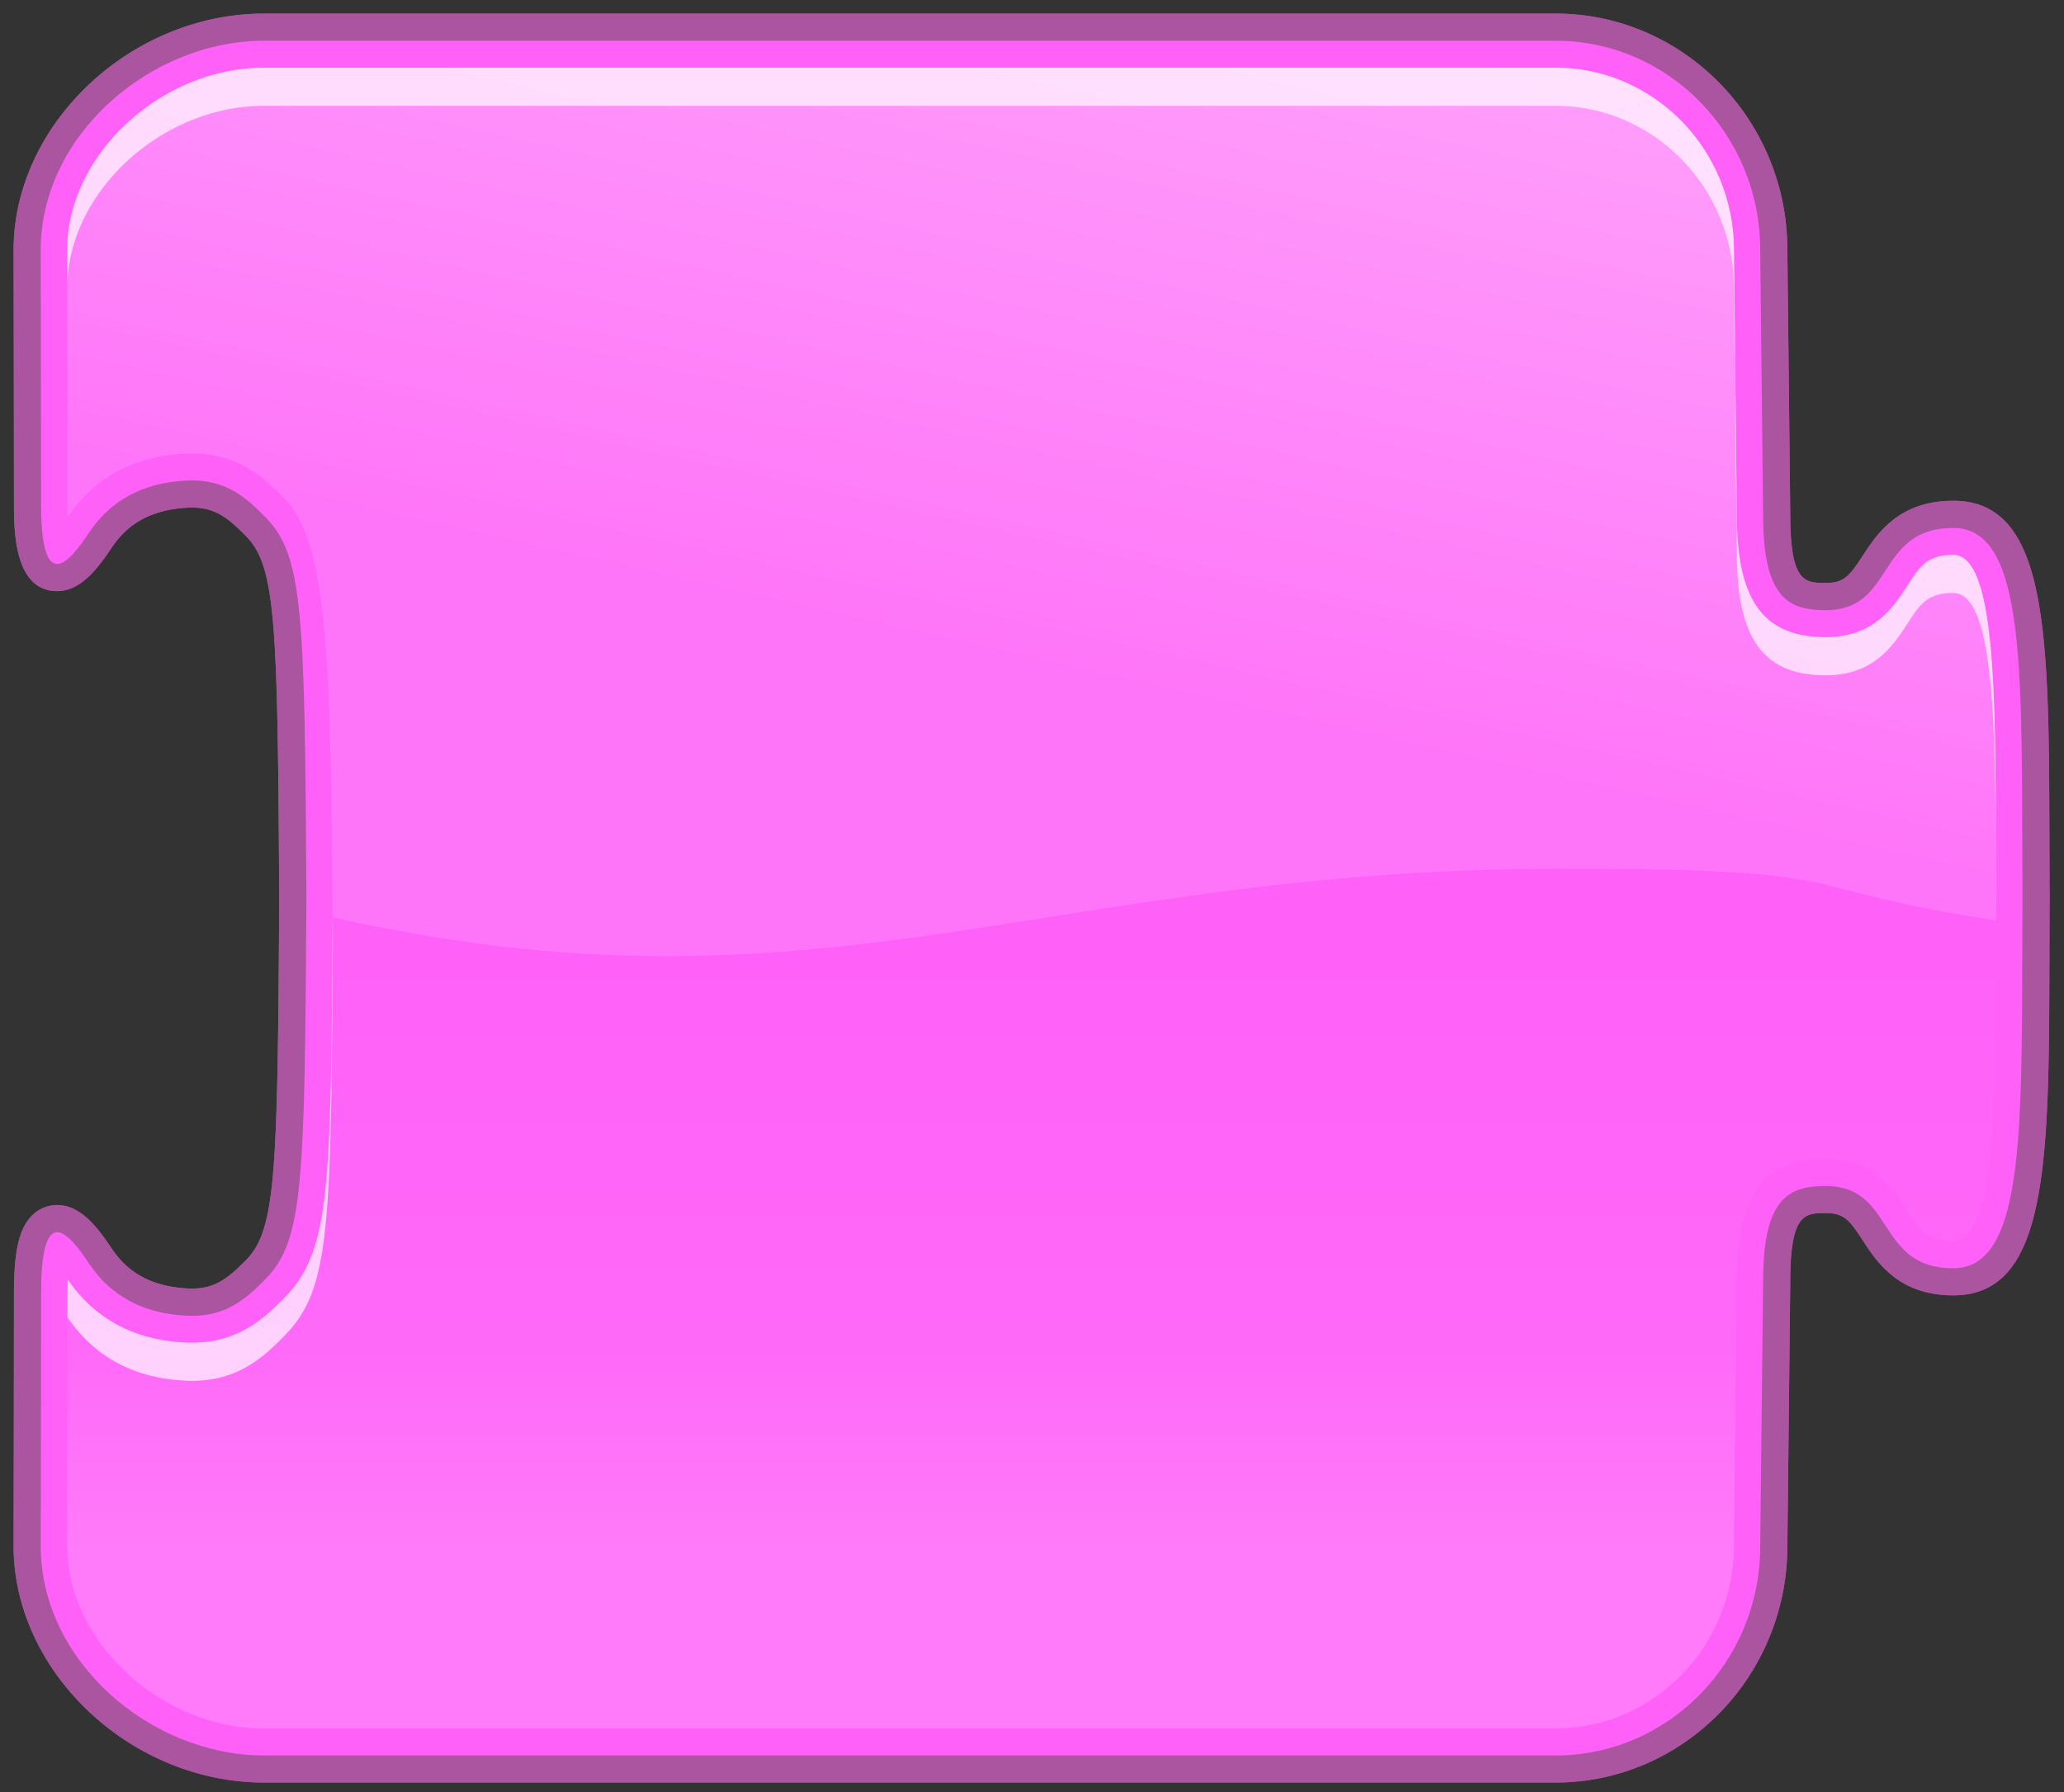 <svg xmlns="http://www.w3.org/2000/svg" width="76" height="66" viewBox="0 0 76 66"><rect x="0" y="0" width="76" height="66" fill="#333333" stroke="none"/><path fill="#FF61F8" d="M9.727 65.15C5.078 65.15 1 61.312 1 56.938c0 0 .014-5.81.014-9.332 0-1.348.13-2.725 1.092-2.725.554 0 1.032.544 1.58 1.36.712 1.062 1.736 1.622 3.13 1.71.083.005.163.008.242.008 1.005 0 1.588-.41 2.375-1.216 1.233-1.265 1.289-3.47 1.352-13.671-.063-10.194-.119-12.397-1.352-13.662-.787-.807-1.371-1.217-2.375-1.217-.078 0-.159.003-.242.008-1.393.086-2.416.645-3.129 1.708-.547.817-1.025 1.362-1.58 1.362-.961 0-1.091-1.378-1.091-2.726C1.014 15.025 1 9.214 1 9.214 1 4.838 5.078 1 9.727 1h47.548c4.434 0 8.039 3.684 8.039 8.213 0 0 .105 9.542.105 9.749 0 3.01.919 3.01 1.811 3.01.979 0 1.312-.513 1.772-1.223.521-.804 1.177-1.804 2.921-1.804 3.014 0 3.021 4.756 3.038 11.955l.009 2.277-.009 2.076c-.019 7.199-.024 11.956-3.038 11.956-1.744 0-2.396-1.001-2.922-1.807-.462-.711-.796-1.227-1.771-1.227-.892 0-1.811 0-1.811 3.016 0 .207-.105 9.752-.105 9.752 0 4.521-3.605 8.209-8.039 8.209H9.727v-.002z"/><path fill="#AB55A1" d="M57.275 1.5c4.164 0 7.539 3.454 7.539 7.713 0 0 .104 9.542.104 9.749 0 3.113.979 3.51 2.312 3.51 2.565 0 1.824-3.027 4.692-3.027 2.763 0 2.5 5.62 2.548 13.531v.201c-.048 7.909.215 13.532-2.548 13.532-2.868 0-2.127-3.029-4.692-3.029-1.332 0-2.312.399-2.312 3.512 0 .207-.104 9.748-.104 9.748 0 4.264-3.375 7.713-7.539 7.713H9.727c-4.164 0-8.227-3.449-8.227-7.713 0 0 .014-5.811.014-9.332 0-1.685.255-2.226.592-2.226.364 0 .825.634 1.164 1.14.586.873 1.588 1.811 3.514 1.933.094.006.185.009.273.009 1.242 0 1.945-.562 2.732-1.367 1.385-1.42 1.43-3.539 1.494-14.017-.064-10.48-.109-12.599-1.494-14.018-.788-.808-1.49-1.368-2.733-1.368-.088 0-.179.003-.273.009-1.926.119-2.928 1.055-3.514 1.928-.339.507-.8 1.141-1.165 1.141-.337 0-.591-.542-.591-2.226 0-3.521-.014-9.332-.014-9.332C1.5 4.954 5.562 1.5 9.727 1.5h47.548m0-1H9.727C4.812.5.5 4.571.5 9.213c0 .002.014 5.812.014 9.332 0 .965 0 3.226 1.591 3.226.863 0 1.482-.818 1.996-1.584.395-.589 1.11-1.385 2.744-1.486.073-.004.143-.007.211-.007.836 0 1.298.329 2.017 1.066 1.097 1.125 1.148 3.288 1.21 13.322-.062 10.023-.113 12.188-1.21 13.312-.718.733-1.18 1.062-2.017 1.062-.068 0-.139-.002-.212-.007-1.634-.099-2.348-.896-2.744-1.486-.513-.766-1.132-1.582-1.995-1.582-.305 0-1.05.115-1.378 1.188-.144.472-.213 1.138-.213 2.037 0 3.521-.014 9.33-.014 9.33 0 4.646 4.312 8.715 9.227 8.715h47.548c4.709 0 8.539-3.906 8.539-8.713.004-.379.105-9.537.105-9.748 0-2.513.551-2.513 1.311-2.513.672 0 .873.257 1.354.997.525.811 1.323 2.033 3.341 2.033 3.511 0 3.521-4.955 3.538-12.455.001-.671.003-1.361.008-2.071V32.975a376.04 376.04 0 0 1-.008-2.078c-.02-7.5-.027-12.454-3.538-12.454-2.018 0-2.812 1.222-3.341 2.031-.48.74-.684.996-1.354.996-.76 0-1.311 0-1.311-2.51 0-.21-.104-9.371-.105-9.76 0-4.791-3.832-8.7-8.539-8.7z"/><linearGradient id="a" gradientUnits="userSpaceOnUse" x1="37.985" y1="-541.776" x2="37.985" y2="-489.42" gradientTransform="matrix(1 0 0 -1 0 -478)"><stop offset=".127" stop-color="#fff" stop-opacity=".33"/><stop offset=".267" stop-color="#fff" stop-opacity=".16"/><stop offset=".539" stop-color="#fff" stop-opacity="0"/></linearGradient><path opacity=".33" fill="url(#a)" d="M9.727 63.659c-3.797 0-7.254-3.203-7.254-6.722 0 0 .012-5.812.012-9.332 0-.185.004-.342.008-.485.973 1.427 2.396 2.208 4.232 2.319.115.008.227.011.334.011 1.662 0 2.6-.82 3.418-1.658 1.701-1.739 1.713-3.976 1.779-14.709-.066-10.749-.078-12.984-1.779-14.724-.819-.838-1.756-1.659-3.418-1.659-.107 0-.219.004-.334.01-1.838.113-3.26.895-4.232 2.32a16.833 16.833 0 0 1-.008-.485c0-3.521-.012-9.332-.012-9.332 0-3.516 3.457-6.719 7.254-6.719h47.548c3.621 0 6.57 3.016 6.57 6.719.031 3.298.104 9.558.105 9.749 0 3.157.979 4.504 3.275 4.504 1.77 0 2.479-1.093 3.002-1.893.475-.732.738-1.135 1.692-1.135 1.543 0 1.554 5.079 1.565 10.454 0 .675.011 2.283.011 2.283-.009.71-.011 1.409-.011 2.085-.014 5.374-.022 10.453-1.565 10.453-.954 0-1.221-.404-1.692-1.135-.521-.803-1.232-1.895-3.002-1.895-2.299 0-3.275 1.348-3.275 4.506-.002.188-.074 6.449-.105 9.733 0 3.72-2.949 6.732-6.57 6.732H9.727v.005z"/><path opacity=".69" fill="#FFF" d="M9.727 3.897h47.548c3.621 0 6.57 3.014 6.57 6.719.031 3.296.104 9.558.105 9.75 0 3.154.979 4.504 3.275 4.504 1.77 0 2.479-1.096 3.002-1.895.475-.731.738-1.135 1.692-1.135 1.543 0 1.554 5.077 1.565 10.453 0 .393.002 1.102.005 1.625 0-.252 0-.491.006-.743 0 0-.011-1.608-.011-2.283-.014-5.375-.022-10.454-1.565-10.454-.954 0-1.221.402-1.692 1.135-.521.8-1.232 1.893-3.002 1.893-2.299 0-3.275-1.347-3.275-4.504-.002-.191-.074-6.451-.105-9.749 0-3.703-2.949-6.719-6.57-6.719H9.727c-3.797 0-7.254 3.203-7.254 6.719l.002 1.355c.031-3.497 3.472-6.671 7.252-6.671zM2.484 49.009c0-.183.004-.343.008-.485.973 1.428 2.396 2.207 4.232 2.319.115.009.227.013.334.013 1.662 0 2.6-.817 3.418-1.66 1.701-1.736 1.713-3.977 1.779-14.711l-.006-.699c-.061 10.13-.111 12.308-1.773 14.01-.818.834-1.755 1.654-3.417 1.654-.107 0-.219-.003-.334-.011-1.836-.111-3.26-.896-4.232-2.319a16.96 16.96 0 0 0-.008.485c0 3.521-.012 9.332-.012 9.332l.002.049c.004-1.927.009-5.513.009-7.977z"/><linearGradient id="b" gradientUnits="userSpaceOnUse" x1="42.787" y1="-477.938" x2="37.311" y2="-502.24" gradientTransform="matrix(1 0 0 -1 0 -478)"><stop offset="0" stop-color="#fff" stop-opacity=".75"/><stop offset="1" stop-color="#fff" stop-opacity=".17"/></linearGradient><path opacity=".5" fill="url(#b)" d="M2.492 19.03c.973-1.426 2.395-2.207 4.232-2.32.115-.006.227-.01.334-.01 1.662 0 2.6.82 3.418 1.659 1.607 1.645 1.707 6.122 1.768 15.423 18.041 4.051 26.213-1.793 45.279-1.793 11.385 0 8.021.692 15.973 1.907.004-.244.004-.479.006-.724 0 0-.01-1.608-.01-2.283-.014-5.375-.023-10.454-1.566-10.454-.955 0-1.221.402-1.693 1.135-.521.8-1.231 1.893-3.002 1.893-2.299 0-3.274-1.347-3.274-4.504-.002-.191-.074-6.451-.104-9.749 0-3.703-2.949-6.719-6.57-6.719H9.727c-3.797 0-7.254 3.203-7.254 6.719 0 0 .012 5.811.012 9.332-.001.186.003.346.007.488z"/><g><path fill="#FF61F8" d="M9.727 65.15C5.078 65.15 1 61.312 1 56.938c0 0 .014-5.81.014-9.332 0-1.348.13-2.725 1.092-2.725.554 0 1.032.544 1.58 1.36.712 1.062 1.736 1.622 3.13 1.71.083.005.163.008.242.008 1.005 0 1.588-.41 2.375-1.216 1.233-1.265 1.289-3.47 1.352-13.671-.063-10.194-.119-12.397-1.352-13.662-.787-.807-1.371-1.217-2.375-1.217-.078 0-.159.003-.242.008-1.393.086-2.416.645-3.129 1.708-.547.817-1.025 1.362-1.58 1.362-.961 0-1.091-1.378-1.091-2.726C1.014 15.025 1 9.214 1 9.214 1 4.838 5.078 1 9.727 1h47.548c4.434 0 8.039 3.684 8.039 8.213 0 0 .107 9.542.107 9.749 0 3.01.919 3.01 1.809 3.01.979 0 1.312-.513 1.774-1.223.522-.804 1.175-1.804 2.921-1.804 3.012 0 3.021 4.756 3.038 11.955l.007 2.277-.007 2.076c-.017 7.199-.026 11.956-3.038 11.956-1.746 0-2.398-1.001-2.922-1.807-.462-.711-.796-1.225-1.773-1.225-.89 0-1.809 0-1.809 3.014 0 .207-.107 9.752-.107 9.752 0 4.523-3.605 8.209-8.039 8.209H9.727v-.002z"/><path fill="#AB55A1" d="M57.275 1.5c4.164 0 7.539 3.454 7.539 7.713 0 0 .106 9.542.106 9.749 0 3.113.978 3.51 2.31 3.51 2.567 0 1.824-3.027 4.694-3.027 2.761 0 2.5 5.62 2.546 13.531v.201c-.046 7.909.215 13.532-2.546 13.532-2.87 0-2.127-3.029-4.694-3.029-1.332 0-2.31.399-2.31 3.512 0 .207-.106 9.748-.106 9.748 0 4.262-3.375 7.713-7.539 7.713H9.727c-4.164 0-8.227-3.451-8.227-7.713 0 0 .014-5.811.014-9.332 0-1.685.255-2.226.592-2.226.364 0 .825.634 1.164 1.14.586.873 1.588 1.809 3.514 1.931.094.006.185.009.273.009 1.242 0 1.945-.561 2.732-1.367 1.385-1.42 1.43-3.541 1.494-14.017-.064-10.478-.109-12.597-1.494-14.016-.788-.808-1.49-1.368-2.733-1.368-.088 0-.179.003-.273.009-1.926.119-2.928 1.055-3.514 1.928-.339.507-.8 1.141-1.165 1.141-.337 0-.591-.542-.591-2.226 0-3.521-.014-9.332-.014-9.332C1.5 4.954 5.562 1.5 9.727 1.5h47.548m0-1H9.727C4.812.5.5 4.571.5 9.213c0 .002.014 5.812.014 9.332 0 .965 0 3.226 1.591 3.226.863 0 1.482-.818 1.996-1.584.395-.589 1.11-1.385 2.744-1.486.073-.004.143-.007.211-.007.836 0 1.298.329 2.017 1.066 1.097 1.125 1.148 3.288 1.21 13.322-.062 10.023-.113 12.188-1.21 13.312-.718.735-1.18 1.064-2.017 1.064-.068 0-.139-.002-.212-.007-1.634-.101-2.348-.898-2.744-1.488-.513-.766-1.132-1.582-1.995-1.582-.305 0-1.05.115-1.378 1.188-.144.47-.213 1.136-.213 2.037 0 3.521-.014 9.33-.014 9.33 0 4.644 4.312 8.715 9.227 8.715h47.548c4.709 0 8.539-3.908 8.539-8.713.004-.379.107-9.537.107-9.748 0-2.513.549-2.513 1.309-2.513.672 0 .873.257 1.354.997.526.811 1.323 2.033 3.341 2.033 3.51 0 3.521-4.955 3.538-12.455.001-.671.003-1.361.007-2.071V32.975c-.004-.716-.006-1.407-.007-2.078-.019-7.5-.028-12.454-3.538-12.454-2.018 0-2.812 1.222-3.341 2.031-.481.74-.683.996-1.354.996-.76 0-1.309 0-1.309-2.51 0-.21-.104-9.371-.107-9.76 0-4.791-3.832-8.7-8.539-8.7z"/><linearGradient id="c" gradientUnits="userSpaceOnUse" x1="37.987" y1="3.222" x2="37.987" y2="55.579" gradientTransform="matrix(1 0 0 -1 0 67)"><stop offset=".127" stop-color="#fff" stop-opacity=".5"/><stop offset=".267" stop-color="#fff" stop-opacity=".16"/><stop offset=".539" stop-color="#fff" stop-opacity="0"/></linearGradient><path opacity=".33" fill="url(#c)" d="M9.727 63.659c-3.797 0-7.254-3.203-7.254-6.722 0 0 .012-5.811.012-9.332 0-.183.004-.342.008-.485.973 1.427 2.396 2.208 4.232 2.319.115.008.227.011.334.011 1.662 0 2.6-.82 3.418-1.658 1.701-1.739 1.713-3.976 1.779-14.709-.066-10.749-.078-12.984-1.779-14.724-.819-.838-1.756-1.659-3.418-1.659-.107 0-.219.004-.334.01-1.838.113-3.26.895-4.232 2.32a16.833 16.833 0 0 1-.008-.485c0-3.521-.012-9.332-.012-9.332 0-3.516 3.457-6.719 7.254-6.719h47.548c3.621 0 6.57 3.016 6.57 6.719.033 3.298.105 9.558.107 9.749 0 3.157.979 4.504 3.277 4.504 1.768 0 2.479-1.093 3.002-1.893.473-.732.738-1.135 1.692-1.135 1.543 0 1.554 5.079 1.566 10.454 0 .675.01 2.283.01 2.283-.008.71-.01 1.409-.01 2.085-.015 5.374-.023 10.453-1.566 10.453-.954 0-1.221-.404-1.692-1.135-.523-.803-1.234-1.895-3.002-1.895-2.299 0-3.277 1.348-3.277 4.506-.002.188-.074 6.449-.107 9.735 0 3.718-2.949 6.732-6.57 6.732H9.727v.003z"/><linearGradient id="d" gradientUnits="userSpaceOnUse" x1="42.787" y1="67.061" x2="37.311" y2="42.759" gradientTransform="matrix(1 0 0 -1 0 67)"><stop offset="0" stop-color="#fff" stop-opacity=".5"/><stop offset="1" stop-color="#fff" stop-opacity=".17"/></linearGradient><path opacity=".76" fill="url(#d)" d="M2.492 19.03c.973-1.426 2.395-2.207 4.232-2.32.115-.006.227-.01.334-.01 1.662 0 2.6.82 3.418 1.659 1.607 1.645 1.707 6.122 1.768 15.423 18.041 4.051 26.213-1.793 45.279-1.793 11.385 0 8.021.692 15.973 1.907.004-.244.004-.477.006-.722 0 0-.01-1.608-.01-2.283-.014-5.375-.023-10.454-1.566-10.454-.955 0-1.221.402-1.693 1.135-.522.8-1.233 1.893-3.002 1.893-2.299 0-3.276-1.347-3.276-4.504-.002-.191-.074-6.451-.106-9.749 0-3.703-2.949-6.719-6.57-6.719H9.727c-3.797 0-7.254 3.203-7.254 6.719 0 0 .012 5.811.012 9.332-.001.184.003.344.007.486z"/><path opacity=".69" fill="#FFF" d="M2.484 49.009c0-.183.004-.343.008-.485.973 1.426 2.396 2.207 4.232 2.319.115.009.227.013.334.013 1.662 0 2.6-.819 3.418-1.66 1.701-1.738 1.713-3.977 1.779-14.711l-.006-.701c-.061 10.13-.111 12.308-1.773 14.01-.818.836-1.755 1.656-3.417 1.656-.107 0-.219-.003-.334-.011-1.836-.111-3.26-.894-4.232-2.319a16.96 16.96 0 0 0-.008.485c0 3.521-.012 9.332-.012 9.332l.002.049c.004-1.927.009-5.513.009-7.977zM9.727 3.897h47.548c3.621 0 6.57 3.014 6.57 6.719.033 3.296.105 9.558.107 9.75 0 3.154.979 4.504 3.277 4.504 1.768 0 2.479-1.096 3.002-1.895.473-.731.738-1.135 1.692-1.135 1.543 0 1.554 5.077 1.566 10.453l.004 1.625c0-.252 0-.491.006-.743 0 0-.01-1.608-.01-2.283-.015-5.375-.023-10.454-1.566-10.454-.954 0-1.221.402-1.692 1.135-.523.8-1.234 1.893-3.002 1.893-2.299 0-3.277-1.347-3.277-4.504-.002-.191-.074-6.451-.107-9.749 0-3.703-2.949-6.719-6.57-6.719H9.727c-3.797 0-7.254 3.203-7.254 6.719l.002 1.355c.031-3.497 3.472-6.671 7.252-6.671z"/></g></svg>